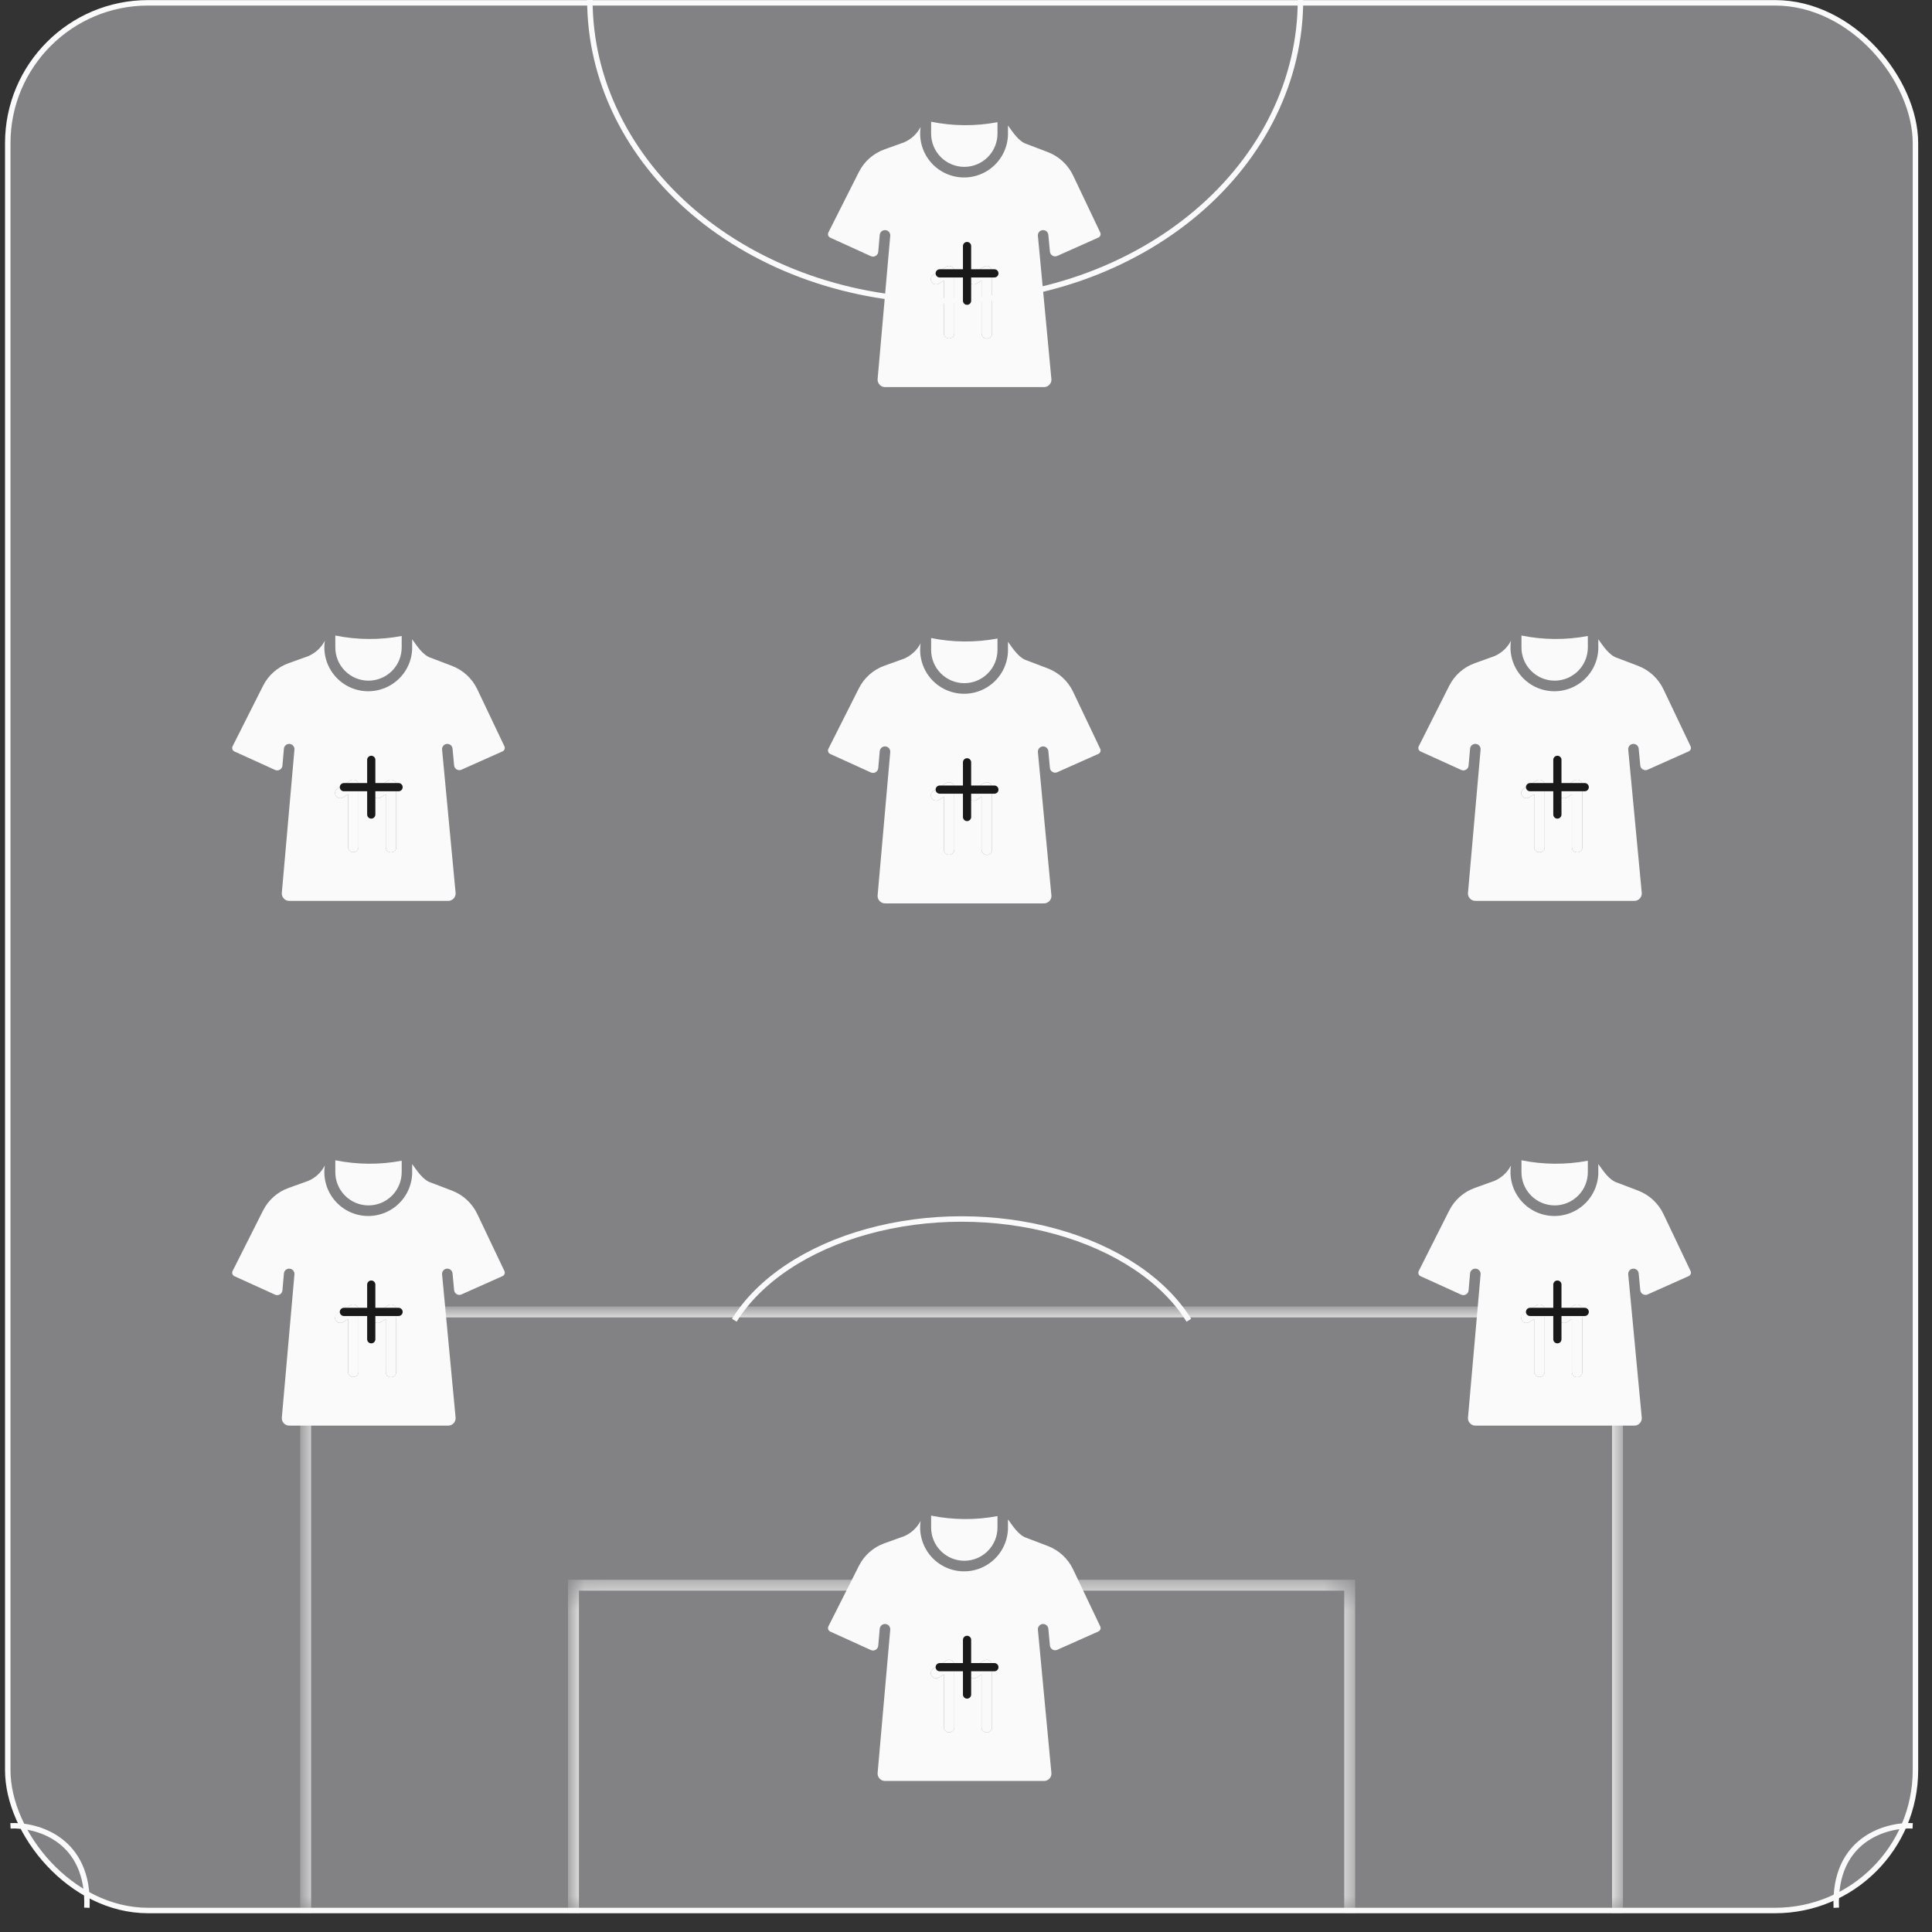 <svg width="81" height="81" viewBox="0 0 81 81" fill="none" xmlns="http://www.w3.org/2000/svg">
<rect x="0" y="0" width="81" height="81" fill="#333333" stroke="none"/>
<rect x="0.325" y="0.118" width="79.981" height="79.981" rx="5.885" fill="#828284" stroke="#FAFAFA" stroke-width="0.229"/>
<mask id="path-2-inside-1_8747_14829" fill="white">
<path d="M24.044 66.461H56.586V80.211H24.044V66.461Z"/>
</mask>
<path d="M24.044 66.461V66.232H23.814V66.461H24.044ZM56.586 66.461H56.815V66.232H56.586V66.461ZM24.044 66.69H56.586V66.232H24.044V66.69ZM56.357 66.461V80.211H56.815V66.461H56.357ZM24.273 80.211V66.461H23.814V80.211H24.273Z" fill="#FAFAFA" mask="url(#path-2-inside-1_8747_14829)"/>
<mask id="path-4-inside-2_8747_14829" fill="white">
<path d="M12.815 55.004H67.816V80.213H12.815V55.004Z"/>
</mask>
<path d="M12.815 55.004V54.775H12.585V55.004H12.815ZM67.816 55.004H68.045V54.775H67.816V55.004ZM12.815 55.233H67.816V54.775H12.815V55.233ZM67.586 55.004V80.213H68.045V55.004H67.586ZM13.044 80.213V55.004H12.585V80.213H13.044Z" fill="#FAFAFA" mask="url(#path-4-inside-2_8747_14829)"/>
<path d="M54.523 9.53674e-07C54.523 1.655 54.138 3.294 53.389 4.824C52.641 6.353 51.544 7.742 50.16 8.913C48.777 10.083 47.135 11.011 45.328 11.645C43.52 12.278 41.584 12.604 39.627 12.604C37.671 12.604 35.734 12.278 33.927 11.645C32.12 11.011 30.477 10.083 29.094 8.913C27.711 7.742 26.614 6.353 25.865 4.824C25.116 3.294 24.731 1.655 24.731 0" stroke="#FAFAFA" stroke-width="0.229"/>
<path d="M30.787 55.352C31.305 54.517 32.065 53.76 33.023 53.121C33.98 52.483 35.117 51.976 36.368 51.631C37.62 51.285 38.961 51.107 40.315 51.107C41.669 51.107 43.01 51.285 44.261 51.631C45.513 51.976 46.649 52.483 47.607 53.121C48.565 53.76 49.324 54.517 49.843 55.352" stroke="#FAFAFA" stroke-width="0.229"/>
<path d="M0.439 76.548C1.555 76.496 3.759 77.11 3.643 79.983" stroke="#FAFAFA" stroke-width="0.229"/>
<path d="M80.19 76.548C79.074 76.496 76.87 77.11 76.987 79.983" stroke="#FAFAFA" stroke-width="0.229"/>
<g clip-path="url(#clip0_8747_14829)">
<path d="M40.429 65.436C40.798 65.435 41.151 65.288 41.412 65.028C41.673 64.767 41.82 64.413 41.82 64.044V63.563C40.9 63.736 39.955 63.729 39.038 63.543V64.044C39.038 64.413 39.185 64.767 39.446 65.028C39.706 65.288 40.06 65.435 40.429 65.436Z" fill="#FAFAFA"/>
<path d="M46.129 68.19L44.988 65.792C44.773 65.343 44.394 64.993 43.929 64.816L43.058 64.484C42.713 64.382 42.462 63.977 42.26 63.701V63.979C42.268 64.234 42.223 64.489 42.127 64.727C42.032 64.964 41.887 65.179 41.704 65.357C41.52 65.536 41.302 65.674 41.062 65.764C40.822 65.853 40.566 65.891 40.311 65.876C40.055 65.861 39.806 65.793 39.578 65.676C39.35 65.559 39.149 65.396 38.988 65.197C38.827 64.998 38.709 64.768 38.642 64.521C38.575 64.274 38.56 64.016 38.598 63.763C38.448 64.052 38.201 64.281 37.901 64.409L37.086 64.701C36.618 64.867 36.232 65.207 36.009 65.651L34.729 68.19C34.711 68.228 34.709 68.272 34.724 68.312C34.738 68.352 34.768 68.385 34.806 68.403L36.51 69.178C36.542 69.192 36.578 69.199 36.613 69.198C36.648 69.196 36.682 69.186 36.712 69.168C36.743 69.15 36.769 69.125 36.787 69.096C36.806 69.066 36.818 69.032 36.821 68.997L36.883 68.283C36.89 68.225 36.919 68.173 36.963 68.136C37.008 68.1 37.065 68.082 37.122 68.087C37.18 68.092 37.233 68.12 37.271 68.163C37.308 68.207 37.328 68.264 37.324 68.321L36.793 74.353C36.793 74.396 36.802 74.439 36.819 74.478C36.835 74.517 36.86 74.553 36.891 74.582C36.922 74.612 36.959 74.635 36.999 74.649C37.04 74.664 37.082 74.67 37.125 74.668H43.75C43.793 74.67 43.836 74.664 43.877 74.649C43.917 74.634 43.954 74.611 43.985 74.582C44.016 74.552 44.041 74.516 44.058 74.477C44.075 74.437 44.083 74.394 44.082 74.351C43.988 73.344 43.6 69.239 43.514 68.323C43.51 68.265 43.528 68.208 43.565 68.165C43.602 68.121 43.655 68.093 43.712 68.088C43.77 68.082 43.827 68.1 43.872 68.136C43.916 68.172 43.945 68.224 43.952 68.281L44.018 68.988C44.022 69.023 44.033 69.056 44.052 69.086C44.071 69.115 44.096 69.14 44.127 69.157C44.157 69.175 44.191 69.185 44.225 69.187C44.26 69.189 44.295 69.183 44.327 69.168L46.052 68.399C46.09 68.381 46.119 68.349 46.133 68.31C46.148 68.271 46.146 68.228 46.129 68.19ZM40.011 72.417C40.01 72.474 39.986 72.528 39.945 72.568C39.904 72.608 39.849 72.63 39.791 72.63C39.734 72.63 39.679 72.608 39.639 72.568C39.597 72.528 39.574 72.474 39.572 72.417V70.201L39.358 70.333C39.309 70.362 39.25 70.371 39.194 70.357C39.138 70.343 39.09 70.308 39.06 70.259C39.03 70.21 39.02 70.151 39.032 70.095C39.045 70.039 39.08 69.99 39.128 69.959L39.675 69.618C39.709 69.599 39.747 69.588 39.786 69.587C39.825 69.587 39.863 69.596 39.897 69.615C39.931 69.634 39.959 69.662 39.98 69.695C40 69.728 40.011 69.766 40.011 69.805L40.011 72.417ZM41.592 72.417C41.592 72.475 41.569 72.531 41.527 72.572C41.486 72.613 41.43 72.636 41.372 72.636C41.314 72.636 41.258 72.613 41.217 72.572C41.175 72.531 41.152 72.475 41.152 72.417V70.201L40.939 70.333C40.889 70.364 40.83 70.373 40.773 70.36C40.717 70.347 40.667 70.311 40.637 70.261C40.606 70.212 40.596 70.152 40.61 70.096C40.623 70.039 40.659 69.99 40.708 69.959L41.255 69.618C41.289 69.599 41.327 69.588 41.366 69.587C41.405 69.587 41.443 69.596 41.477 69.615C41.511 69.634 41.54 69.662 41.56 69.695C41.58 69.728 41.591 69.766 41.592 69.805V72.417Z" fill="#FAFAFA"/>
<path d="M40.011 72.417C40.01 72.474 39.986 72.528 39.945 72.568C39.904 72.608 39.849 72.63 39.791 72.63C39.734 72.63 39.679 72.608 39.639 72.568C39.597 72.528 39.574 72.474 39.572 72.417V70.201L39.358 70.333C39.309 70.362 39.25 70.371 39.194 70.357C39.138 70.343 39.09 70.308 39.06 70.259C39.03 70.21 39.02 70.151 39.032 70.095C39.045 70.039 39.08 69.99 39.128 69.959L39.675 69.618C39.709 69.599 39.747 69.588 39.786 69.587C39.825 69.587 39.863 69.596 39.897 69.615C39.931 69.634 39.959 69.662 39.98 69.695C40 69.728 40.011 69.766 40.011 69.805L40.011 72.417Z" fill="#FAFAFA"/>
<path d="M41.592 72.417C41.592 72.475 41.569 72.531 41.527 72.572C41.486 72.613 41.43 72.636 41.372 72.636C41.314 72.636 41.258 72.613 41.217 72.572C41.175 72.531 41.152 72.475 41.152 72.417V70.201L40.939 70.333C40.889 70.364 40.83 70.373 40.773 70.36C40.717 70.347 40.667 70.311 40.637 70.261C40.606 70.212 40.596 70.152 40.61 70.096C40.623 70.039 40.659 69.99 40.708 69.959L41.255 69.618C41.289 69.599 41.327 69.588 41.366 69.587C41.405 69.587 41.443 69.596 41.477 69.615C41.511 69.634 41.54 69.662 41.56 69.695C41.58 69.728 41.591 69.766 41.592 69.805V72.417Z" fill="#FAFAFA"/>
<path d="M39.398 69.897H41.69" stroke="#191919" stroke-width="0.344" stroke-linecap="round" stroke-linejoin="round"/>
<path d="M40.544 71.044V68.752" stroke="#191919" stroke-width="0.344" stroke-linecap="round" stroke-linejoin="round"/>
</g>
<g clip-path="url(#clip1_8747_14829)">
<path d="M15.45 28.537C15.818 28.537 16.172 28.39 16.433 28.129C16.694 27.868 16.84 27.515 16.841 27.146V26.664C15.921 26.838 14.976 26.831 14.058 26.645V27.146C14.059 27.515 14.205 27.868 14.466 28.129C14.727 28.39 15.081 28.537 15.45 28.537Z" fill="#FAFAFA"/>
<path d="M21.149 31.291L20.008 28.893C19.793 28.444 19.414 28.095 18.949 27.917L18.078 27.585C17.734 27.483 17.482 27.079 17.28 26.803V27.08C17.289 27.336 17.243 27.591 17.148 27.828C17.052 28.066 16.908 28.28 16.724 28.459C16.541 28.637 16.322 28.776 16.082 28.865C15.843 28.954 15.587 28.993 15.331 28.978C15.076 28.963 14.826 28.895 14.598 28.778C14.371 28.661 14.17 28.498 14.009 28.299C13.848 28.1 13.73 27.87 13.663 27.623C13.595 27.376 13.581 27.117 13.619 26.864C13.468 27.154 13.222 27.382 12.922 27.51L12.106 27.803C11.638 27.968 11.252 28.309 11.029 28.752L9.75 31.291C9.732 31.33 9.73 31.374 9.744 31.414C9.759 31.454 9.788 31.486 9.827 31.505L11.531 32.279C11.563 32.294 11.598 32.301 11.633 32.299C11.668 32.297 11.703 32.287 11.733 32.269C11.763 32.252 11.789 32.227 11.808 32.197C11.827 32.167 11.838 32.134 11.841 32.099L11.904 31.384C11.91 31.327 11.939 31.274 11.984 31.238C12.028 31.201 12.085 31.184 12.143 31.189C12.2 31.194 12.254 31.221 12.291 31.265C12.329 31.309 12.348 31.365 12.345 31.423L11.814 37.455C11.814 37.498 11.822 37.54 11.839 37.58C11.856 37.619 11.881 37.655 11.912 37.684C11.943 37.714 11.98 37.736 12.02 37.751C12.06 37.766 12.103 37.772 12.146 37.769H18.771C18.814 37.772 18.857 37.766 18.897 37.751C18.938 37.736 18.975 37.713 19.006 37.683C19.037 37.654 19.062 37.618 19.078 37.578C19.095 37.538 19.103 37.496 19.103 37.453C19.009 36.446 18.62 32.341 18.534 31.424C18.53 31.367 18.549 31.31 18.586 31.266C18.623 31.222 18.676 31.195 18.733 31.189C18.79 31.184 18.847 31.201 18.892 31.237C18.937 31.273 18.966 31.326 18.972 31.383L19.039 32.09C19.042 32.125 19.054 32.158 19.073 32.188C19.091 32.217 19.117 32.241 19.147 32.259C19.177 32.277 19.211 32.287 19.246 32.289C19.281 32.291 19.316 32.284 19.347 32.27L21.072 31.5C21.11 31.482 21.139 31.451 21.154 31.412C21.168 31.372 21.167 31.329 21.149 31.291ZM15.032 35.518C15.03 35.575 15.006 35.63 14.965 35.669C14.924 35.709 14.869 35.731 14.812 35.731C14.755 35.731 14.7 35.709 14.659 35.669C14.618 35.63 14.594 35.575 14.592 35.518V33.303L14.379 33.434C14.329 33.464 14.271 33.472 14.215 33.459C14.159 33.445 14.111 33.41 14.08 33.361C14.05 33.312 14.04 33.253 14.053 33.197C14.066 33.141 14.1 33.092 14.148 33.061L14.696 32.72C14.729 32.7 14.767 32.689 14.806 32.689C14.845 32.688 14.883 32.698 14.918 32.717C14.951 32.736 14.98 32.763 15 32.797C15.02 32.83 15.031 32.868 15.032 32.907L15.032 35.518ZM16.612 35.518C16.612 35.577 16.589 35.633 16.548 35.674C16.507 35.715 16.451 35.738 16.392 35.738C16.334 35.738 16.278 35.715 16.237 35.674C16.196 35.633 16.173 35.577 16.173 35.518V33.303L15.96 33.434C15.91 33.465 15.85 33.475 15.794 33.461C15.737 33.448 15.688 33.413 15.657 33.363C15.627 33.313 15.617 33.254 15.63 33.197C15.644 33.141 15.679 33.091 15.729 33.061L16.276 32.72C16.309 32.7 16.348 32.689 16.387 32.689C16.425 32.688 16.464 32.698 16.498 32.717C16.532 32.736 16.56 32.763 16.581 32.797C16.601 32.83 16.612 32.868 16.612 32.907V35.518Z" fill="#FAFAFA"/>
<path d="M15.032 35.518C15.03 35.575 15.006 35.63 14.965 35.669C14.924 35.709 14.869 35.731 14.812 35.731C14.755 35.731 14.7 35.709 14.659 35.669C14.618 35.63 14.594 35.575 14.592 35.518V33.303L14.379 33.434C14.329 33.464 14.271 33.472 14.215 33.459C14.159 33.445 14.111 33.41 14.08 33.361C14.05 33.312 14.04 33.253 14.053 33.197C14.066 33.141 14.1 33.092 14.148 33.061L14.696 32.72C14.729 32.7 14.767 32.689 14.806 32.689C14.845 32.688 14.883 32.698 14.918 32.717C14.951 32.736 14.98 32.763 15 32.797C15.02 32.83 15.031 32.868 15.032 32.907L15.032 35.518Z" fill="#FAFAFA"/>
<path d="M16.612 35.518C16.612 35.577 16.589 35.633 16.548 35.674C16.507 35.715 16.451 35.738 16.392 35.738C16.334 35.738 16.278 35.715 16.237 35.674C16.196 35.633 16.173 35.577 16.173 35.518V33.303L15.96 33.434C15.91 33.465 15.85 33.475 15.794 33.461C15.737 33.448 15.688 33.413 15.657 33.363C15.627 33.313 15.617 33.254 15.63 33.197C15.644 33.141 15.679 33.091 15.729 33.061L16.276 32.72C16.309 32.7 16.348 32.689 16.387 32.689C16.425 32.688 16.464 32.698 16.498 32.717C16.532 32.736 16.56 32.763 16.581 32.797C16.601 32.83 16.612 32.868 16.612 32.907V35.518Z" fill="#FAFAFA"/>
<path d="M14.418 33.002H16.71" stroke="#191919" stroke-width="0.344" stroke-linecap="round" stroke-linejoin="round"/>
<path d="M15.565 34.149V31.857" stroke="#191919" stroke-width="0.344" stroke-linecap="round" stroke-linejoin="round"/>
</g>
<g clip-path="url(#clip2_8747_14829)">
<path d="M15.45 50.537C15.818 50.537 16.172 50.39 16.433 50.129C16.694 49.868 16.84 49.515 16.841 49.146V48.664C15.921 48.838 14.976 48.831 14.058 48.645V49.146C14.059 49.515 14.205 49.868 14.466 50.129C14.727 50.39 15.081 50.537 15.45 50.537Z" fill="#FAFAFA"/>
<path d="M21.149 53.291L20.008 50.893C19.793 50.444 19.414 50.095 18.949 49.917L18.078 49.585C17.734 49.483 17.482 49.079 17.28 48.803V49.08C17.289 49.336 17.243 49.591 17.148 49.828C17.052 50.066 16.908 50.28 16.724 50.459C16.541 50.638 16.322 50.776 16.082 50.865C15.843 50.955 15.587 50.993 15.331 50.978C15.076 50.963 14.826 50.895 14.598 50.778C14.371 50.661 14.17 50.498 14.009 50.299C13.848 50.1 13.73 49.87 13.663 49.623C13.595 49.376 13.581 49.117 13.619 48.864C13.468 49.154 13.222 49.382 12.922 49.51L12.106 49.803C11.638 49.968 11.252 50.309 11.029 50.752L9.75 53.291C9.732 53.33 9.73 53.374 9.744 53.414C9.759 53.454 9.788 53.486 9.827 53.505L11.531 54.279C11.563 54.294 11.598 54.301 11.633 54.299C11.668 54.297 11.703 54.287 11.733 54.269C11.763 54.252 11.789 54.227 11.808 54.197C11.827 54.167 11.838 54.134 11.841 54.099L11.904 53.384C11.91 53.327 11.939 53.275 11.984 53.238C12.028 53.202 12.085 53.184 12.143 53.189C12.2 53.194 12.254 53.221 12.291 53.265C12.329 53.309 12.348 53.365 12.345 53.423L11.814 59.455C11.814 59.498 11.822 59.54 11.839 59.58C11.856 59.619 11.881 59.655 11.912 59.684C11.943 59.714 11.98 59.736 12.02 59.751C12.06 59.766 12.103 59.772 12.146 59.769H18.771C18.814 59.772 18.857 59.766 18.897 59.751C18.938 59.736 18.975 59.713 19.006 59.683C19.037 59.654 19.062 59.618 19.078 59.578C19.095 59.538 19.103 59.496 19.103 59.453C19.009 58.446 18.62 54.341 18.534 53.424C18.53 53.367 18.549 53.31 18.586 53.266C18.623 53.222 18.676 53.195 18.733 53.189C18.79 53.184 18.847 53.201 18.892 53.237C18.937 53.273 18.966 53.326 18.972 53.383L19.039 54.09C19.042 54.125 19.054 54.158 19.073 54.188C19.091 54.217 19.117 54.241 19.147 54.259C19.177 54.277 19.211 54.287 19.246 54.289C19.281 54.291 19.316 54.284 19.347 54.27L21.072 53.5C21.11 53.482 21.139 53.451 21.154 53.411C21.168 53.372 21.167 53.329 21.149 53.291ZM15.032 57.518C15.03 57.575 15.006 57.63 14.965 57.669C14.924 57.709 14.869 57.731 14.812 57.731C14.755 57.731 14.7 57.709 14.659 57.669C14.618 57.63 14.594 57.575 14.592 57.518V55.303L14.379 55.434C14.329 55.464 14.271 55.472 14.215 55.459C14.159 55.445 14.111 55.41 14.08 55.361C14.05 55.312 14.04 55.253 14.053 55.197C14.066 55.141 14.1 55.092 14.148 55.061L14.696 54.72C14.729 54.7 14.767 54.689 14.806 54.689C14.845 54.688 14.883 54.698 14.918 54.717C14.951 54.736 14.98 54.763 15 54.797C15.02 54.83 15.031 54.868 15.032 54.907L15.032 57.518ZM16.612 57.518C16.612 57.577 16.589 57.633 16.548 57.674C16.507 57.715 16.451 57.738 16.392 57.738C16.334 57.738 16.278 57.715 16.237 57.674C16.196 57.633 16.173 57.577 16.173 57.518V55.303L15.96 55.434C15.91 55.465 15.85 55.475 15.794 55.461C15.737 55.448 15.688 55.413 15.657 55.363C15.627 55.313 15.617 55.254 15.63 55.197C15.644 55.141 15.679 55.091 15.729 55.061L16.276 54.72C16.309 54.7 16.348 54.689 16.387 54.689C16.425 54.688 16.464 54.698 16.498 54.717C16.532 54.736 16.56 54.763 16.581 54.797C16.601 54.83 16.612 54.868 16.612 54.907V57.518Z" fill="#FAFAFA"/>
<path d="M15.032 57.518C15.03 57.575 15.006 57.63 14.965 57.669C14.924 57.709 14.869 57.731 14.812 57.731C14.755 57.731 14.7 57.709 14.659 57.669C14.618 57.63 14.594 57.575 14.592 57.518V55.303L14.379 55.434C14.329 55.464 14.271 55.472 14.215 55.459C14.159 55.445 14.111 55.41 14.08 55.361C14.05 55.312 14.04 55.253 14.053 55.197C14.066 55.141 14.1 55.092 14.148 55.061L14.696 54.72C14.729 54.7 14.767 54.689 14.806 54.689C14.845 54.688 14.883 54.698 14.918 54.717C14.951 54.736 14.98 54.763 15 54.797C15.02 54.83 15.031 54.868 15.032 54.907L15.032 57.518Z" fill="#FAFAFA"/>
<path d="M16.612 57.518C16.612 57.577 16.589 57.633 16.548 57.674C16.507 57.715 16.451 57.738 16.392 57.738C16.334 57.738 16.278 57.715 16.237 57.674C16.196 57.633 16.173 57.577 16.173 57.518V55.303L15.96 55.434C15.91 55.465 15.85 55.475 15.794 55.461C15.737 55.448 15.688 55.413 15.657 55.363C15.627 55.313 15.617 55.254 15.63 55.197C15.644 55.141 15.679 55.091 15.729 55.061L16.276 54.72C16.309 54.7 16.348 54.689 16.387 54.689C16.425 54.688 16.464 54.698 16.498 54.717C16.532 54.736 16.56 54.763 16.581 54.797C16.601 54.83 16.612 54.868 16.612 54.907V57.518Z" fill="#FAFAFA"/>
<path d="M14.418 55.002H16.71" stroke="#191919" stroke-width="0.344" stroke-linecap="round" stroke-linejoin="round"/>
<path d="M15.565 56.149V53.857" stroke="#191919" stroke-width="0.344" stroke-linecap="round" stroke-linejoin="round"/>
</g>
<path d="M65.18 28.537C65.548 28.537 65.902 28.39 66.163 28.129C66.424 27.868 66.57 27.515 66.571 27.146V26.664C65.651 26.838 64.706 26.831 63.788 26.645V27.146C63.788 27.515 63.935 27.868 64.196 28.129C64.457 28.39 64.811 28.537 65.18 28.537Z" fill="#FAFAFA"/>
<path d="M70.879 31.291L69.738 28.893C69.523 28.444 69.144 28.095 68.679 27.917L67.808 27.585C67.464 27.483 67.212 27.079 67.01 26.803V27.08C67.019 27.336 66.973 27.591 66.878 27.828C66.782 28.066 66.638 28.28 66.454 28.459C66.271 28.637 66.052 28.776 65.812 28.865C65.573 28.954 65.317 28.993 65.061 28.978C64.806 28.963 64.556 28.895 64.328 28.778C64.101 28.661 63.9 28.498 63.739 28.299C63.578 28.1 63.46 27.87 63.392 27.623C63.325 27.376 63.31 27.117 63.349 26.864C63.198 27.154 62.952 27.382 62.652 27.51L61.836 27.803C61.368 27.968 60.982 28.309 60.759 28.752L59.48 31.291C59.462 31.33 59.46 31.374 59.474 31.414C59.489 31.454 59.518 31.486 59.557 31.505L61.261 32.279C61.293 32.294 61.328 32.301 61.363 32.299C61.398 32.297 61.432 32.287 61.463 32.269C61.493 32.252 61.519 32.227 61.538 32.197C61.557 32.167 61.568 32.134 61.571 32.099L61.634 31.384C61.64 31.327 61.669 31.274 61.714 31.238C61.758 31.201 61.816 31.184 61.873 31.189C61.93 31.194 61.984 31.221 62.021 31.265C62.059 31.309 62.078 31.365 62.075 31.423L61.544 37.455C61.544 37.498 61.552 37.54 61.569 37.58C61.586 37.619 61.611 37.655 61.642 37.684C61.673 37.714 61.71 37.736 61.75 37.751C61.79 37.766 61.833 37.772 61.876 37.769H68.501C68.544 37.772 68.587 37.766 68.627 37.751C68.668 37.736 68.705 37.713 68.736 37.683C68.767 37.654 68.792 37.618 68.808 37.578C68.825 37.538 68.833 37.496 68.833 37.453C68.739 36.446 68.35 32.341 68.264 31.424C68.26 31.367 68.278 31.31 68.316 31.266C68.353 31.222 68.406 31.195 68.463 31.189C68.52 31.184 68.577 31.201 68.622 31.237C68.667 31.273 68.695 31.326 68.702 31.383L68.769 32.09C68.772 32.125 68.784 32.158 68.802 32.188C68.821 32.217 68.847 32.241 68.877 32.259C68.907 32.277 68.941 32.287 68.976 32.289C69.011 32.291 69.046 32.284 69.077 32.27L70.802 31.5C70.84 31.482 70.869 31.451 70.884 31.412C70.898 31.372 70.897 31.329 70.879 31.291ZM64.762 35.518C64.76 35.575 64.736 35.63 64.695 35.669C64.654 35.709 64.599 35.731 64.542 35.731C64.485 35.731 64.43 35.709 64.389 35.669C64.348 35.63 64.324 35.575 64.322 35.518V33.303L64.109 33.434C64.059 33.464 64 33.472 63.945 33.459C63.889 33.445 63.84 33.41 63.81 33.361C63.78 33.312 63.77 33.253 63.783 33.197C63.796 33.141 63.83 33.092 63.878 33.061L64.426 32.72C64.459 32.7 64.497 32.689 64.536 32.689C64.575 32.688 64.613 32.698 64.647 32.717C64.681 32.736 64.71 32.763 64.73 32.797C64.75 32.83 64.761 32.868 64.762 32.907L64.762 35.518ZM66.342 35.518C66.342 35.577 66.319 35.633 66.278 35.674C66.237 35.715 66.181 35.738 66.123 35.738C66.064 35.738 66.008 35.715 65.967 35.674C65.926 35.633 65.903 35.577 65.903 35.518V33.303L65.69 33.434C65.64 33.465 65.58 33.475 65.524 33.461C65.467 33.448 65.418 33.413 65.387 33.363C65.357 33.313 65.347 33.254 65.36 33.197C65.374 33.141 65.409 33.091 65.459 33.061L66.006 32.72C66.039 32.7 66.078 32.689 66.117 32.689C66.155 32.688 66.194 32.698 66.228 32.717C66.262 32.736 66.29 32.763 66.311 32.797C66.331 32.83 66.341 32.868 66.342 32.907V35.518Z" fill="#FAFAFA"/>
<path d="M64.762 35.518C64.76 35.575 64.736 35.63 64.695 35.669C64.654 35.709 64.599 35.731 64.542 35.731C64.485 35.731 64.43 35.709 64.389 35.669C64.348 35.63 64.324 35.575 64.322 35.518V33.303L64.109 33.434C64.059 33.464 64 33.472 63.945 33.459C63.889 33.445 63.84 33.41 63.81 33.361C63.78 33.312 63.77 33.253 63.783 33.197C63.796 33.141 63.83 33.092 63.878 33.061L64.426 32.72C64.459 32.7 64.497 32.689 64.536 32.689C64.575 32.688 64.613 32.698 64.647 32.717C64.681 32.736 64.71 32.763 64.73 32.797C64.75 32.83 64.761 32.868 64.762 32.907L64.762 35.518Z" fill="#FAFAFA"/>
<path d="M66.342 35.518C66.342 35.577 66.319 35.633 66.278 35.674C66.237 35.715 66.181 35.738 66.123 35.738C66.064 35.738 66.008 35.715 65.967 35.674C65.926 35.633 65.903 35.577 65.903 35.518V33.303L65.69 33.434C65.64 33.465 65.58 33.475 65.524 33.461C65.467 33.448 65.418 33.413 65.387 33.363C65.357 33.313 65.347 33.254 65.36 33.197C65.374 33.141 65.409 33.091 65.459 33.061L66.006 32.72C66.039 32.7 66.078 32.689 66.117 32.689C66.155 32.688 66.194 32.698 66.228 32.717C66.262 32.736 66.29 32.763 66.311 32.797C66.331 32.83 66.341 32.868 66.342 32.907V35.518Z" fill="#FAFAFA"/>
<path d="M64.148 33.002H66.44" stroke="#191919" stroke-width="0.344" stroke-linecap="round" stroke-linejoin="round"/>
<path d="M65.294 34.149V31.857" stroke="#191919" stroke-width="0.344" stroke-linecap="round" stroke-linejoin="round"/>
<path d="M65.18 50.537C65.548 50.537 65.902 50.39 66.163 50.129C66.424 49.868 66.57 49.515 66.571 49.146V48.664C65.651 48.838 64.706 48.831 63.788 48.645V49.146C63.788 49.515 63.935 49.868 64.196 50.129C64.457 50.39 64.811 50.537 65.18 50.537Z" fill="#FAFAFA"/>
<path d="M70.879 53.291L69.738 50.893C69.523 50.444 69.144 50.095 68.679 49.917L67.808 49.585C67.464 49.483 67.212 49.079 67.01 48.803V49.08C67.019 49.336 66.973 49.591 66.878 49.828C66.782 50.066 66.638 50.28 66.454 50.459C66.271 50.638 66.052 50.776 65.812 50.865C65.573 50.955 65.317 50.993 65.061 50.978C64.806 50.963 64.556 50.895 64.328 50.778C64.101 50.661 63.9 50.498 63.739 50.299C63.578 50.1 63.46 49.87 63.392 49.623C63.325 49.376 63.31 49.117 63.349 48.864C63.198 49.154 62.952 49.382 62.652 49.51L61.836 49.803C61.368 49.968 60.982 50.309 60.759 50.752L59.48 53.291C59.462 53.33 59.46 53.374 59.474 53.414C59.489 53.454 59.518 53.486 59.557 53.505L61.261 54.279C61.293 54.294 61.328 54.301 61.363 54.299C61.398 54.297 61.432 54.287 61.463 54.269C61.493 54.252 61.519 54.227 61.538 54.197C61.557 54.167 61.568 54.134 61.571 54.099L61.634 53.384C61.64 53.327 61.669 53.275 61.714 53.238C61.758 53.202 61.816 53.184 61.873 53.189C61.93 53.194 61.984 53.221 62.021 53.265C62.059 53.309 62.078 53.365 62.075 53.423L61.544 59.455C61.544 59.498 61.552 59.54 61.569 59.58C61.586 59.619 61.611 59.655 61.642 59.684C61.673 59.714 61.71 59.736 61.75 59.751C61.79 59.766 61.833 59.772 61.876 59.769H68.501C68.544 59.772 68.587 59.766 68.627 59.751C68.668 59.736 68.705 59.713 68.736 59.683C68.767 59.654 68.792 59.618 68.808 59.578C68.825 59.538 68.833 59.496 68.833 59.453C68.739 58.446 68.35 54.341 68.264 53.424C68.26 53.367 68.278 53.31 68.316 53.266C68.353 53.222 68.406 53.195 68.463 53.189C68.52 53.184 68.577 53.201 68.622 53.237C68.667 53.273 68.695 53.326 68.702 53.383L68.769 54.09C68.772 54.125 68.784 54.158 68.802 54.188C68.821 54.217 68.847 54.241 68.877 54.259C68.907 54.277 68.941 54.287 68.976 54.289C69.011 54.291 69.046 54.284 69.077 54.27L70.802 53.5C70.84 53.482 70.869 53.451 70.884 53.411C70.898 53.372 70.897 53.329 70.879 53.291ZM64.762 57.518C64.76 57.575 64.736 57.63 64.695 57.669C64.654 57.709 64.599 57.731 64.542 57.731C64.485 57.731 64.43 57.709 64.389 57.669C64.348 57.63 64.324 57.575 64.322 57.518V55.303L64.109 55.434C64.059 55.464 64 55.472 63.945 55.459C63.889 55.445 63.84 55.41 63.81 55.361C63.78 55.312 63.77 55.253 63.783 55.197C63.796 55.141 63.83 55.092 63.878 55.061L64.426 54.72C64.459 54.7 64.497 54.689 64.536 54.689C64.575 54.688 64.613 54.698 64.647 54.717C64.681 54.736 64.71 54.763 64.73 54.797C64.75 54.83 64.761 54.868 64.762 54.907L64.762 57.518ZM66.342 57.518C66.342 57.577 66.319 57.633 66.278 57.674C66.237 57.715 66.181 57.738 66.123 57.738C66.064 57.738 66.008 57.715 65.967 57.674C65.926 57.633 65.903 57.577 65.903 57.518V55.303L65.69 55.434C65.64 55.465 65.58 55.475 65.524 55.461C65.467 55.448 65.418 55.413 65.387 55.363C65.357 55.313 65.347 55.254 65.36 55.197C65.374 55.141 65.409 55.091 65.459 55.061L66.006 54.72C66.039 54.7 66.078 54.689 66.117 54.689C66.155 54.688 66.194 54.698 66.228 54.717C66.262 54.736 66.29 54.763 66.311 54.797C66.331 54.83 66.341 54.868 66.342 54.907V57.518Z" fill="#FAFAFA"/>
<path d="M64.762 57.518C64.76 57.575 64.736 57.63 64.695 57.669C64.654 57.709 64.599 57.731 64.542 57.731C64.485 57.731 64.43 57.709 64.389 57.669C64.348 57.63 64.324 57.575 64.322 57.518V55.303L64.109 55.434C64.059 55.464 64 55.472 63.945 55.459C63.889 55.445 63.84 55.41 63.81 55.361C63.78 55.312 63.77 55.253 63.783 55.197C63.796 55.141 63.83 55.092 63.878 55.061L64.426 54.72C64.459 54.7 64.497 54.689 64.536 54.689C64.575 54.688 64.613 54.698 64.647 54.717C64.681 54.736 64.71 54.763 64.73 54.797C64.75 54.83 64.761 54.868 64.762 54.907L64.762 57.518Z" fill="#FAFAFA"/>
<path d="M66.342 57.518C66.342 57.577 66.319 57.633 66.278 57.674C66.237 57.715 66.181 57.738 66.123 57.738C66.064 57.738 66.008 57.715 65.967 57.674C65.926 57.633 65.903 57.577 65.903 57.518V55.303L65.69 55.434C65.64 55.465 65.58 55.475 65.524 55.461C65.467 55.448 65.418 55.413 65.387 55.363C65.357 55.313 65.347 55.254 65.36 55.197C65.374 55.141 65.409 55.091 65.459 55.061L66.006 54.72C66.039 54.7 66.078 54.689 66.117 54.689C66.155 54.688 66.194 54.698 66.228 54.717C66.262 54.736 66.29 54.763 66.311 54.797C66.331 54.83 66.341 54.868 66.342 54.907V57.518Z" fill="#FAFAFA"/>
<path d="M64.148 55.002H66.44" stroke="#191919" stroke-width="0.344" stroke-linecap="round" stroke-linejoin="round"/>
<path d="M65.294 56.149V53.857" stroke="#191919" stroke-width="0.344" stroke-linecap="round" stroke-linejoin="round"/>
<g clip-path="url(#clip3_8747_14829)">
<path d="M40.429 28.643C40.798 28.642 41.151 28.495 41.412 28.235C41.673 27.974 41.82 27.62 41.82 27.251V26.77C40.9 26.943 39.955 26.936 39.038 26.75V27.251C39.038 27.62 39.185 27.974 39.446 28.235C39.706 28.495 40.06 28.642 40.429 28.643Z" fill="#FAFAFA"/>
<path d="M46.129 31.397L44.988 28.999C44.773 28.55 44.394 28.2 43.929 28.023L43.058 27.691C42.713 27.589 42.462 27.184 42.26 26.908V27.186C42.268 27.441 42.223 27.696 42.127 27.934C42.032 28.171 41.887 28.386 41.704 28.564C41.52 28.743 41.302 28.881 41.062 28.971C40.822 29.06 40.566 29.098 40.311 29.083C40.055 29.068 39.806 29 39.578 28.883C39.35 28.766 39.149 28.603 38.988 28.404C38.827 28.205 38.709 27.975 38.642 27.728C38.575 27.481 38.56 27.223 38.598 26.97C38.448 27.259 38.201 27.488 37.901 27.616L37.086 27.908C36.618 28.074 36.232 28.414 36.009 28.858L34.729 31.397C34.711 31.435 34.709 31.479 34.724 31.519C34.738 31.559 34.768 31.592 34.806 31.61L36.51 32.385C36.542 32.4 36.578 32.406 36.613 32.404C36.648 32.403 36.682 32.393 36.712 32.375C36.743 32.357 36.769 32.332 36.787 32.303C36.806 32.273 36.818 32.239 36.821 32.204L36.883 31.49C36.89 31.433 36.919 31.38 36.963 31.343C37.008 31.307 37.065 31.289 37.122 31.294C37.18 31.299 37.233 31.327 37.271 31.37C37.308 31.414 37.328 31.471 37.324 31.528L36.793 37.56C36.793 37.603 36.802 37.646 36.819 37.685C36.835 37.724 36.86 37.76 36.891 37.789C36.922 37.819 36.959 37.842 36.999 37.856C37.04 37.871 37.082 37.877 37.125 37.875H43.75C43.793 37.877 43.836 37.871 43.877 37.856C43.917 37.841 43.954 37.818 43.985 37.789C44.016 37.759 44.041 37.723 44.058 37.684C44.075 37.644 44.083 37.601 44.082 37.558C43.988 36.552 43.6 32.446 43.514 31.53C43.51 31.472 43.528 31.416 43.565 31.372C43.602 31.328 43.655 31.3 43.712 31.295C43.77 31.289 43.827 31.306 43.872 31.343C43.916 31.379 43.945 31.431 43.952 31.488L44.018 32.195C44.022 32.23 44.033 32.264 44.052 32.293C44.071 32.322 44.096 32.347 44.127 32.364C44.157 32.382 44.191 32.392 44.225 32.394C44.26 32.396 44.295 32.39 44.327 32.375L46.052 31.606C46.09 31.588 46.119 31.556 46.133 31.517C46.148 31.478 46.146 31.435 46.129 31.397ZM40.011 35.624C40.01 35.681 39.986 35.735 39.945 35.775C39.904 35.815 39.849 35.837 39.791 35.837C39.734 35.837 39.679 35.815 39.639 35.775C39.597 35.735 39.574 35.681 39.572 35.624V33.408L39.358 33.54C39.309 33.569 39.25 33.578 39.194 33.564C39.138 33.55 39.09 33.515 39.06 33.466C39.03 33.417 39.02 33.358 39.032 33.302C39.045 33.246 39.08 33.197 39.128 33.166L39.675 32.825C39.709 32.806 39.747 32.795 39.786 32.794C39.825 32.794 39.863 32.803 39.897 32.822C39.931 32.841 39.959 32.869 39.98 32.902C40 32.935 40.011 32.973 40.011 33.012L40.011 35.624ZM41.592 35.624C41.592 35.682 41.569 35.738 41.527 35.779C41.486 35.82 41.43 35.843 41.372 35.843C41.314 35.843 41.258 35.82 41.217 35.779C41.175 35.738 41.152 35.682 41.152 35.624V33.408L40.939 33.54C40.889 33.571 40.83 33.58 40.773 33.567C40.717 33.553 40.667 33.518 40.637 33.469C40.606 33.419 40.596 33.359 40.61 33.303C40.623 33.246 40.659 33.197 40.708 33.166L41.255 32.825C41.289 32.806 41.327 32.795 41.366 32.794C41.405 32.794 41.443 32.803 41.477 32.822C41.511 32.841 41.54 32.869 41.56 32.902C41.58 32.935 41.591 32.973 41.592 33.012V35.624Z" fill="#FAFAFA"/>
<path d="M40.011 35.624C40.01 35.681 39.986 35.735 39.945 35.775C39.904 35.815 39.849 35.837 39.791 35.837C39.734 35.837 39.679 35.815 39.639 35.775C39.597 35.735 39.574 35.681 39.572 35.624V33.408L39.358 33.54C39.309 33.569 39.25 33.578 39.194 33.564C39.138 33.55 39.09 33.515 39.06 33.466C39.03 33.417 39.02 33.358 39.032 33.302C39.045 33.246 39.08 33.197 39.128 33.166L39.675 32.825C39.709 32.806 39.747 32.795 39.786 32.794C39.825 32.794 39.863 32.803 39.897 32.822C39.931 32.841 39.959 32.869 39.98 32.902C40 32.935 40.011 32.973 40.011 33.012L40.011 35.624Z" fill="#FAFAFA"/>
<path d="M41.592 35.624C41.592 35.682 41.569 35.738 41.527 35.779C41.486 35.82 41.43 35.843 41.372 35.843C41.314 35.843 41.258 35.82 41.217 35.779C41.175 35.738 41.152 35.682 41.152 35.624V33.408L40.939 33.54C40.889 33.571 40.83 33.58 40.773 33.567C40.717 33.553 40.667 33.518 40.637 33.469C40.606 33.419 40.596 33.359 40.61 33.303C40.623 33.246 40.659 33.197 40.708 33.166L41.255 32.825C41.289 32.806 41.327 32.795 41.366 32.794C41.405 32.794 41.443 32.803 41.477 32.822C41.511 32.841 41.54 32.869 41.56 32.902C41.58 32.935 41.591 32.973 41.592 33.012V35.624Z" fill="#FAFAFA"/>
<path d="M39.398 33.105H41.69" stroke="#191919" stroke-width="0.344" stroke-linecap="round" stroke-linejoin="round"/>
<path d="M40.544 34.253V31.961" stroke="#191919" stroke-width="0.344" stroke-linecap="round" stroke-linejoin="round"/>
</g>
<g clip-path="url(#clip4_8747_14829)">
<path d="M40.429 6.996C40.798 6.996 41.151 6.849 41.412 6.588C41.673 6.327 41.82 5.974 41.82 5.605V5.123C40.9 5.297 39.955 5.29 39.038 5.104V5.605C39.038 5.974 39.185 6.327 39.446 6.588C39.706 6.849 40.06 6.996 40.429 6.996Z" fill="#FAFAFA"/>
<path d="M46.129 9.75L44.988 7.352C44.773 6.903 44.394 6.554 43.929 6.376L43.058 6.044C42.713 5.942 42.462 5.538 42.26 5.262V5.539C42.268 5.795 42.223 6.05 42.127 6.287C42.032 6.524 41.887 6.739 41.704 6.918C41.52 7.096 41.302 7.235 41.062 7.324C40.822 7.414 40.566 7.452 40.311 7.437C40.055 7.422 39.806 7.354 39.578 7.237C39.35 7.12 39.149 6.957 38.988 6.758C38.827 6.559 38.709 6.329 38.642 6.082C38.575 5.835 38.56 5.576 38.598 5.323C38.448 5.613 38.201 5.841 37.901 5.969L37.086 6.262C36.618 6.427 36.232 6.768 36.009 7.211L34.729 9.75C34.711 9.789 34.709 9.833 34.724 9.873C34.738 9.913 34.768 9.945 34.806 9.963L36.51 10.739C36.542 10.753 36.578 10.76 36.613 10.758C36.648 10.756 36.682 10.746 36.712 10.728C36.743 10.711 36.769 10.686 36.787 10.656C36.806 10.627 36.818 10.593 36.821 10.558L36.883 9.843C36.89 9.786 36.919 9.733 36.963 9.697C37.008 9.661 37.065 9.643 37.122 9.648C37.18 9.653 37.233 9.68 37.271 9.724C37.308 9.768 37.328 9.824 37.324 9.882L36.793 15.914C36.793 15.957 36.802 15.999 36.819 16.039C36.835 16.078 36.86 16.114 36.891 16.143C36.922 16.172 36.959 16.195 36.999 16.21C37.04 16.225 37.082 16.231 37.125 16.228H43.75C43.793 16.231 43.836 16.224 43.877 16.21C43.917 16.195 43.954 16.172 43.985 16.142C44.016 16.113 44.041 16.077 44.058 16.037C44.075 15.997 44.083 15.955 44.082 15.912C43.988 14.905 43.6 10.8 43.514 9.883C43.51 9.826 43.528 9.769 43.565 9.725C43.602 9.681 43.655 9.654 43.712 9.648C43.77 9.643 43.827 9.66 43.872 9.696C43.916 9.732 43.945 9.785 43.952 9.842L44.018 10.549C44.022 10.584 44.033 10.617 44.052 10.646C44.071 10.676 44.096 10.7 44.127 10.718C44.157 10.736 44.191 10.746 44.225 10.748C44.26 10.749 44.295 10.743 44.327 10.729L46.052 9.959C46.09 9.941 46.119 9.91 46.133 9.87C46.148 9.831 46.146 9.788 46.129 9.75ZM40.011 13.977C40.01 14.034 39.986 14.088 39.945 14.128C39.904 14.168 39.849 14.19 39.791 14.19C39.734 14.19 39.679 14.168 39.639 14.128C39.597 14.088 39.574 14.034 39.572 13.977V11.762L39.358 11.893C39.309 11.923 39.25 11.931 39.194 11.918C39.138 11.904 39.09 11.869 39.06 11.82C39.03 11.771 39.02 11.712 39.032 11.656C39.045 11.6 39.08 11.551 39.128 11.52L39.675 11.179C39.709 11.159 39.747 11.148 39.786 11.148C39.825 11.147 39.863 11.157 39.897 11.176C39.931 11.195 39.959 11.222 39.98 11.255C40 11.289 40.011 11.327 40.011 11.366L40.011 13.977ZM41.592 13.977C41.592 14.036 41.569 14.091 41.527 14.133C41.486 14.174 41.43 14.197 41.372 14.197C41.314 14.197 41.258 14.174 41.217 14.133C41.175 14.091 41.152 14.036 41.152 13.977V11.762L40.939 11.893C40.889 11.924 40.83 11.934 40.773 11.92C40.717 11.907 40.667 11.872 40.637 11.822C40.606 11.773 40.596 11.713 40.61 11.656C40.623 11.6 40.659 11.55 40.708 11.52L41.255 11.179C41.289 11.159 41.327 11.148 41.366 11.148C41.405 11.147 41.443 11.157 41.477 11.176C41.511 11.195 41.54 11.222 41.56 11.255C41.58 11.289 41.591 11.327 41.592 11.366V13.977Z" fill="#FAFAFA"/>
<path d="M40.011 13.977C40.01 14.034 39.986 14.088 39.945 14.128C39.904 14.168 39.849 14.19 39.791 14.19C39.734 14.19 39.679 14.168 39.639 14.128C39.597 14.088 39.574 14.034 39.572 13.977V11.762L39.358 11.893C39.309 11.923 39.25 11.931 39.194 11.918C39.138 11.904 39.09 11.869 39.06 11.82C39.03 11.771 39.02 11.712 39.032 11.656C39.045 11.6 39.08 11.551 39.128 11.52L39.675 11.179C39.709 11.159 39.747 11.148 39.786 11.148C39.825 11.147 39.863 11.157 39.897 11.176C39.931 11.195 39.959 11.222 39.98 11.255C40 11.289 40.011 11.327 40.011 11.366L40.011 13.977Z" fill="#FAFAFA"/>
<path d="M41.592 13.977C41.592 14.036 41.569 14.091 41.527 14.133C41.486 14.174 41.43 14.197 41.372 14.197C41.314 14.197 41.258 14.174 41.217 14.133C41.175 14.091 41.152 14.036 41.152 13.977V11.762L40.939 11.893C40.889 11.924 40.83 11.934 40.773 11.92C40.717 11.907 40.667 11.872 40.637 11.822C40.606 11.773 40.596 11.713 40.61 11.656C40.623 11.6 40.659 11.55 40.708 11.52L41.255 11.179C41.289 11.159 41.327 11.148 41.366 11.148C41.405 11.147 41.443 11.157 41.477 11.176C41.511 11.195 41.54 11.222 41.56 11.255C41.58 11.289 41.591 11.327 41.592 11.366V13.977Z" fill="#FAFAFA"/>
<path d="M39.398 11.461H41.69" stroke="#191919" stroke-width="0.344" stroke-linecap="round" stroke-linejoin="round"/>
<path d="M40.544 12.608V10.316" stroke="#191919" stroke-width="0.344" stroke-linecap="round" stroke-linejoin="round"/>
</g>
<defs>
<clipPath id="clip0_8747_14829">
<rect width="13.063" height="13.063" fill="white" transform="translate(33.898 62.565)"/>
</clipPath>
<clipPath id="clip1_8747_14829">
<rect width="13.063" height="13.063" fill="white" transform="translate(8.918 25.67)"/>
</clipPath>
<clipPath id="clip2_8747_14829">
<rect width="13.063" height="13.063" fill="white" transform="translate(8.918 47.67)"/>
</clipPath>
<clipPath id="clip3_8747_14829">
<rect width="13.063" height="13.063" fill="white" transform="translate(33.898 25.773)"/>
</clipPath>
<clipPath id="clip4_8747_14829">
<rect width="13.063" height="13.063" fill="white" transform="translate(33.898 4.127)"/>
</clipPath>
</defs>
</svg>

